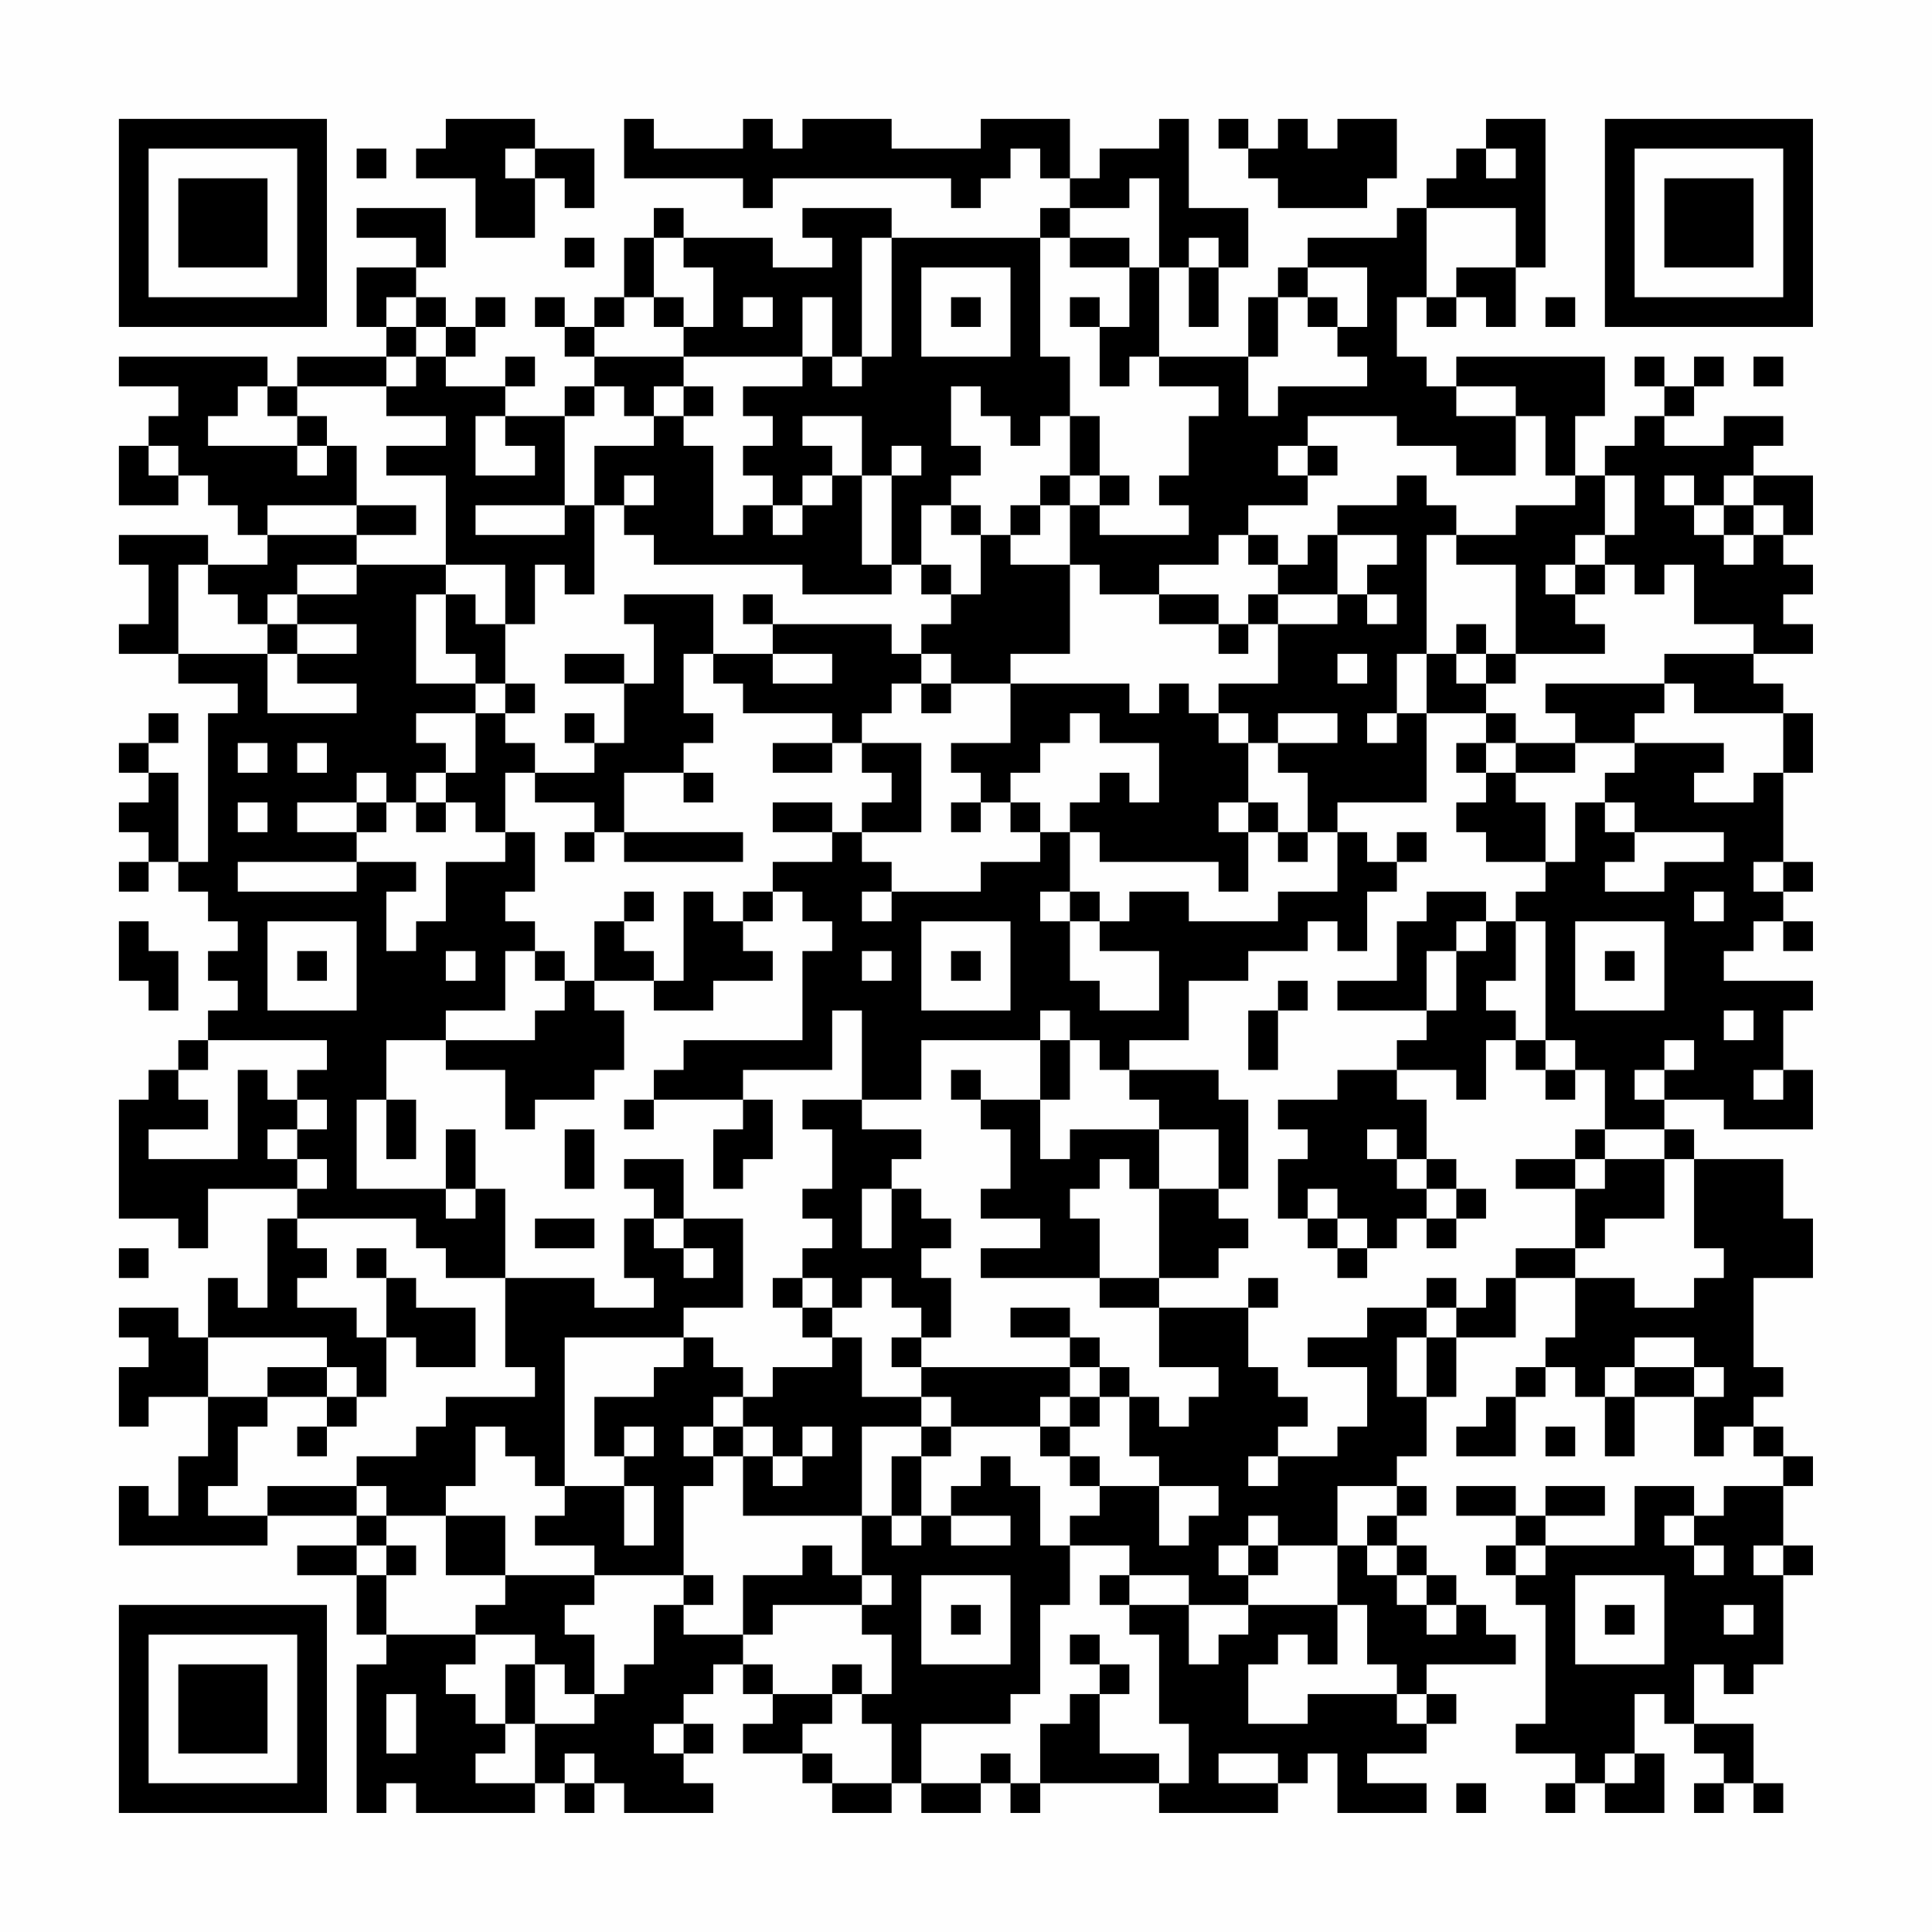 <?xml version="1.0" encoding="UTF-8"?>
<svg xmlns="http://www.w3.org/2000/svg" version="1.1" width="300" height="300" viewBox="0 0 300 300"><rect x="0" y="0" width="300" height="300" fill="#fefefe"/><g transform="scale(4.615)"><g transform="translate(4,4)"><path fill-rule="evenodd" d="M11 0L11 1L10 1L10 2L12 2L12 4L14 4L14 2L15 2L15 3L16 3L16 1L14 1L14 0ZM17 0L17 2L21 2L21 3L22 3L22 2L28 2L28 3L29 3L29 2L30 2L30 1L31 1L31 2L32 2L32 3L31 3L31 4L26 4L26 3L23 3L23 4L24 4L24 5L22 5L22 4L19 4L19 3L18 3L18 4L17 4L17 6L16 6L16 7L15 7L15 6L14 6L14 7L15 7L15 8L16 8L16 9L15 9L15 10L13 10L13 9L14 9L14 8L13 8L13 9L11 9L11 8L12 8L12 7L13 7L13 6L12 6L12 7L11 7L11 6L10 6L10 5L11 5L11 3L8 3L8 4L10 4L10 5L8 5L8 7L9 7L9 8L6 8L6 9L5 9L5 8L0 8L0 9L2 9L2 10L1 10L1 11L0 11L0 13L2 13L2 12L3 12L3 13L4 13L4 14L5 14L5 15L3 15L3 14L0 14L0 15L1 15L1 17L0 17L0 18L2 18L2 19L4 19L4 20L3 20L3 25L2 25L2 22L1 22L1 21L2 21L2 20L1 20L1 21L0 21L0 22L1 22L1 23L0 23L0 24L1 24L1 25L0 25L0 26L1 26L1 25L2 25L2 26L3 26L3 27L4 27L4 28L3 28L3 29L4 29L4 30L3 30L3 31L2 31L2 32L1 32L1 33L0 33L0 37L2 37L2 38L3 38L3 36L6 36L6 37L5 37L5 40L4 40L4 39L3 39L3 41L2 41L2 40L0 40L0 41L1 41L1 42L0 42L0 44L1 44L1 43L3 43L3 45L2 45L2 47L1 47L1 46L0 46L0 48L5 48L5 47L8 47L8 48L6 48L6 49L8 49L8 51L9 51L9 52L8 52L8 57L9 57L9 56L10 56L10 57L14 57L14 56L15 56L15 57L16 57L16 56L17 56L17 57L20 57L20 56L19 56L19 55L20 55L20 54L19 54L19 53L20 53L20 52L21 52L21 53L22 53L22 54L21 54L21 55L23 55L23 56L24 56L24 57L26 57L26 56L27 56L27 57L29 57L29 56L30 56L30 57L31 57L31 56L35 56L35 57L39 57L39 56L40 56L40 55L41 55L41 57L44 57L44 56L42 56L42 55L44 55L44 54L45 54L45 53L44 53L44 52L47 52L47 51L46 51L46 50L45 50L45 49L44 49L44 48L43 48L43 47L44 47L44 46L43 46L43 45L44 45L44 43L45 43L45 41L47 41L47 39L49 39L49 41L48 41L48 42L47 42L47 43L46 43L46 44L45 44L45 45L47 45L47 43L48 43L48 42L49 42L49 43L50 43L50 45L51 45L51 43L53 43L53 45L54 45L54 44L55 44L55 45L56 45L56 46L54 46L54 47L53 47L53 46L51 46L51 48L48 48L48 47L50 47L50 46L48 46L48 47L47 47L47 46L45 46L45 47L47 47L47 48L46 48L46 49L47 49L47 50L48 50L48 54L47 54L47 55L49 55L49 56L48 56L48 57L49 57L49 56L50 56L50 57L52 57L52 55L51 55L51 53L52 53L52 54L53 54L53 55L54 55L54 56L53 56L53 57L54 57L54 56L55 56L55 57L56 57L56 56L55 56L55 54L53 54L53 52L54 52L54 53L55 53L55 52L56 52L56 49L57 49L57 48L56 48L56 46L57 46L57 45L56 45L56 44L55 44L55 43L56 43L56 42L55 42L55 39L57 39L57 37L56 37L56 35L53 35L53 34L52 34L52 33L54 33L54 34L57 34L57 32L56 32L56 30L57 30L57 29L54 29L54 28L55 28L55 27L56 27L56 28L57 28L57 27L56 27L56 26L57 26L57 25L56 25L56 22L57 22L57 20L56 20L56 19L55 19L55 18L57 18L57 17L56 17L56 16L57 16L57 15L56 15L56 14L57 14L57 12L55 12L55 11L56 11L56 10L54 10L54 11L52 11L52 10L53 10L53 9L54 9L54 8L53 8L53 9L52 9L52 8L51 8L51 9L52 9L52 10L51 10L51 11L50 11L50 12L49 12L49 10L50 10L50 8L45 8L45 9L44 9L44 8L43 8L43 6L44 6L44 7L45 7L45 6L46 6L46 7L47 7L47 5L48 5L48 0L46 0L46 1L45 1L45 2L44 2L44 3L43 3L43 4L40 4L40 5L39 5L39 6L38 6L38 8L35 8L35 5L36 5L36 7L37 7L37 5L38 5L38 3L36 3L36 0L35 0L35 1L33 1L33 2L32 2L32 0L29 0L29 1L26 1L26 0L23 0L23 1L22 1L22 0L21 0L21 1L18 1L18 0ZM37 0L37 1L38 1L38 2L39 2L39 3L42 3L42 2L43 2L43 0L41 0L41 1L40 1L40 0L39 0L39 1L38 1L38 0ZM8 1L8 2L9 2L9 1ZM13 1L13 2L14 2L14 1ZM46 1L46 2L47 2L47 1ZM34 2L34 3L32 3L32 4L31 4L31 8L32 8L32 10L31 10L31 11L30 11L30 10L29 10L29 9L28 9L28 11L29 11L29 12L28 12L28 13L27 13L27 15L26 15L26 12L27 12L27 11L26 11L26 12L25 12L25 10L23 10L23 11L24 11L24 12L23 12L23 13L22 13L22 12L21 12L21 11L22 11L22 10L21 10L21 9L23 9L23 8L24 8L24 9L25 9L25 8L26 8L26 4L25 4L25 8L24 8L24 6L23 6L23 8L19 8L19 7L20 7L20 5L19 5L19 4L18 4L18 6L17 6L17 7L16 7L16 8L19 8L19 9L18 9L18 10L17 10L17 9L16 9L16 10L15 10L15 13L12 13L12 14L15 14L15 13L16 13L16 16L15 16L15 15L14 15L14 17L13 17L13 15L11 15L11 12L9 12L9 11L11 11L11 10L9 10L9 9L10 9L10 8L11 8L11 7L10 7L10 6L9 6L9 7L10 7L10 8L9 8L9 9L6 9L6 10L5 10L5 9L4 9L4 10L3 10L3 11L6 11L6 12L7 12L7 11L8 11L8 13L5 13L5 14L8 14L8 15L6 15L6 16L5 16L5 17L4 17L4 16L3 16L3 15L2 15L2 18L5 18L5 20L8 20L8 19L6 19L6 18L8 18L8 17L6 17L6 16L8 16L8 15L11 15L11 16L10 16L10 19L12 19L12 20L10 20L10 21L11 21L11 22L10 22L10 23L9 23L9 22L8 22L8 23L6 23L6 24L8 24L8 25L4 25L4 26L8 26L8 25L10 25L10 26L9 26L9 28L10 28L10 27L11 27L11 25L13 25L13 24L14 24L14 26L13 26L13 27L14 27L14 28L13 28L13 30L11 30L11 31L9 31L9 33L8 33L8 36L11 36L11 37L12 37L12 36L13 36L13 39L11 39L11 38L10 38L10 37L6 37L6 38L7 38L7 39L6 39L6 40L8 40L8 41L9 41L9 43L8 43L8 42L7 42L7 41L3 41L3 43L5 43L5 44L4 44L4 46L3 46L3 47L5 47L5 46L8 46L8 47L9 47L9 48L8 48L8 49L9 49L9 51L12 51L12 52L11 52L11 53L12 53L12 54L13 54L13 55L12 55L12 56L14 56L14 54L16 54L16 53L17 53L17 52L18 52L18 50L19 50L19 51L21 51L21 52L22 52L22 53L24 53L24 54L23 54L23 55L24 55L24 56L26 56L26 54L25 54L25 53L26 53L26 51L25 51L25 50L26 50L26 49L25 49L25 47L26 47L26 48L27 48L27 47L28 47L28 48L30 48L30 47L28 47L28 46L29 46L29 45L30 45L30 46L31 46L31 48L32 48L32 50L31 50L31 53L30 53L30 54L27 54L27 56L29 56L29 55L30 55L30 56L31 56L31 54L32 54L32 53L33 53L33 55L35 55L35 56L36 56L36 54L35 54L35 51L34 51L34 50L36 50L36 52L37 52L37 51L38 51L38 50L41 50L41 52L40 52L40 51L39 51L39 52L38 52L38 54L40 54L40 53L43 53L43 54L44 54L44 53L43 53L43 52L42 52L42 50L41 50L41 48L42 48L42 49L43 49L43 50L44 50L44 51L45 51L45 50L44 50L44 49L43 49L43 48L42 48L42 47L43 47L43 46L41 46L41 48L39 48L39 47L38 47L38 48L37 48L37 49L38 49L38 50L36 50L36 49L34 49L34 48L32 48L32 47L33 47L33 46L35 46L35 48L36 48L36 47L37 47L37 46L35 46L35 45L34 45L34 43L35 43L35 44L36 44L36 43L37 43L37 42L35 42L35 40L38 40L38 42L39 42L39 43L40 43L40 44L39 44L39 45L38 45L38 46L39 46L39 45L41 45L41 44L42 44L42 42L40 42L40 41L42 41L42 40L44 40L44 41L43 41L43 43L44 43L44 41L45 41L45 40L46 40L46 39L47 39L47 38L49 38L49 39L51 39L51 40L53 40L53 39L54 39L54 38L53 38L53 35L52 35L52 34L50 34L50 32L49 32L49 31L48 31L48 27L47 27L47 26L48 26L48 25L49 25L49 23L50 23L50 24L51 24L51 25L50 25L50 26L52 26L52 25L54 25L54 24L51 24L51 23L50 23L50 22L51 22L51 21L54 21L54 22L53 22L53 23L55 23L55 22L56 22L56 20L53 20L53 19L52 19L52 18L55 18L55 17L53 17L53 15L52 15L52 16L51 16L51 15L50 15L50 14L51 14L51 12L50 12L50 14L49 14L49 15L48 15L48 16L49 16L49 17L50 17L50 18L47 18L47 15L45 15L45 14L47 14L47 13L49 13L49 12L48 12L48 10L47 10L47 9L45 9L45 10L47 10L47 12L45 12L45 11L43 11L43 10L40 10L40 11L39 11L39 12L40 12L40 13L38 13L38 14L37 14L37 15L35 15L35 16L33 16L33 15L32 15L32 13L33 13L33 14L36 14L36 13L35 13L35 12L36 12L36 10L37 10L37 9L35 9L35 8L34 8L34 9L33 9L33 7L34 7L34 5L35 5L35 2ZM44 3L44 6L45 6L45 5L47 5L47 3ZM15 4L15 5L16 5L16 4ZM32 4L32 5L34 5L34 4ZM36 4L36 5L37 5L37 4ZM27 5L27 8L30 8L30 5ZM40 5L40 6L39 6L39 8L38 8L38 10L39 10L39 9L42 9L42 8L41 8L41 7L42 7L42 5ZM18 6L18 7L19 7L19 6ZM21 6L21 7L22 7L22 6ZM28 6L28 7L29 7L29 6ZM32 6L32 7L33 7L33 6ZM40 6L40 7L41 7L41 6ZM48 6L48 7L49 7L49 6ZM55 8L55 9L56 9L56 8ZM19 9L19 10L18 10L18 11L16 11L16 13L17 13L17 14L18 14L18 15L23 15L23 16L26 16L26 15L25 15L25 12L24 12L24 13L23 13L23 14L22 14L22 13L21 13L21 14L20 14L20 11L19 11L19 10L20 10L20 9ZM6 10L6 11L7 11L7 10ZM12 10L12 12L14 12L14 11L13 11L13 10ZM32 10L32 12L31 12L31 13L30 13L30 14L29 14L29 13L28 13L28 14L29 14L29 16L28 16L28 15L27 15L27 16L28 16L28 17L27 17L27 18L26 18L26 17L22 17L22 16L21 16L21 17L22 17L22 18L20 18L20 16L17 16L17 17L18 17L18 19L17 19L17 18L15 18L15 19L17 19L17 21L16 21L16 20L15 20L15 21L16 21L16 22L14 22L14 21L13 21L13 20L14 20L14 19L13 19L13 17L12 17L12 16L11 16L11 18L12 18L12 19L13 19L13 20L12 20L12 22L11 22L11 23L10 23L10 24L11 24L11 23L12 23L12 24L13 24L13 22L14 22L14 23L16 23L16 24L15 24L15 25L16 25L16 24L17 24L17 25L21 25L21 24L17 24L17 22L19 22L19 23L20 23L20 22L19 22L19 21L20 21L20 20L19 20L19 18L20 18L20 19L21 19L21 20L24 20L24 21L22 21L22 22L24 22L24 21L25 21L25 22L26 22L26 23L25 23L25 24L24 24L24 23L22 23L22 24L24 24L24 25L22 25L22 26L21 26L21 27L20 27L20 26L19 26L19 29L18 29L18 28L17 28L17 27L18 27L18 26L17 26L17 27L16 27L16 29L15 29L15 28L14 28L14 29L15 29L15 30L14 30L14 31L11 31L11 32L13 32L13 34L14 34L14 33L16 33L16 32L17 32L17 30L16 30L16 29L18 29L18 30L20 30L20 29L22 29L22 28L21 28L21 27L22 27L22 26L23 26L23 27L24 27L24 28L23 28L23 31L19 31L19 32L18 32L18 33L17 33L17 34L18 34L18 33L21 33L21 34L20 34L20 36L21 36L21 35L22 35L22 33L21 33L21 32L24 32L24 30L25 30L25 33L23 33L23 34L24 34L24 36L23 36L23 37L24 37L24 38L23 38L23 39L22 39L22 40L23 40L23 41L24 41L24 42L22 42L22 43L21 43L21 42L20 42L20 41L19 41L19 40L21 40L21 37L19 37L19 35L17 35L17 36L18 36L18 37L17 37L17 39L18 39L18 40L16 40L16 39L13 39L13 42L14 42L14 43L11 43L11 44L10 44L10 45L8 45L8 46L9 46L9 47L11 47L11 49L13 49L13 50L12 50L12 51L14 51L14 52L13 52L13 54L14 54L14 52L15 52L15 53L16 53L16 51L15 51L15 50L16 50L16 49L19 49L19 50L20 50L20 49L19 49L19 46L20 46L20 45L21 45L21 47L25 47L25 44L27 44L27 45L26 45L26 47L27 47L27 45L28 45L28 44L31 44L31 45L32 45L32 46L33 46L33 45L32 45L32 44L33 44L33 43L34 43L34 42L33 42L33 41L32 41L32 40L30 40L30 41L32 41L32 42L27 42L27 41L28 41L28 39L27 39L27 38L28 38L28 37L27 37L27 36L26 36L26 35L27 35L27 34L25 34L25 33L27 33L27 31L31 31L31 33L29 33L29 32L28 32L28 33L29 33L29 34L30 34L30 36L29 36L29 37L31 37L31 38L29 38L29 39L33 39L33 40L35 40L35 39L37 39L37 38L38 38L38 37L37 37L37 36L38 36L38 33L37 33L37 32L34 32L34 31L36 31L36 29L38 29L38 28L40 28L40 27L41 27L41 28L42 28L42 26L43 26L43 25L44 25L44 24L43 24L43 25L42 25L42 24L41 24L41 23L44 23L44 20L46 20L46 21L45 21L45 22L46 22L46 23L45 23L45 24L46 24L46 25L48 25L48 23L47 23L47 22L49 22L49 21L51 21L51 20L52 20L52 19L48 19L48 20L49 20L49 21L47 21L47 20L46 20L46 19L47 19L47 18L46 18L46 17L45 17L45 18L44 18L44 14L45 14L45 13L44 13L44 12L43 12L43 13L41 13L41 14L40 14L40 15L39 15L39 14L38 14L38 15L39 15L39 16L38 16L38 17L37 17L37 16L35 16L35 17L37 17L37 18L38 18L38 17L39 17L39 19L37 19L37 20L36 20L36 19L35 19L35 20L34 20L34 19L30 19L30 18L32 18L32 15L30 15L30 14L31 14L31 13L32 13L32 12L33 12L33 13L34 13L34 12L33 12L33 10ZM1 11L1 12L2 12L2 11ZM40 11L40 12L41 12L41 11ZM17 12L17 13L18 13L18 12ZM52 12L52 13L53 13L53 14L54 14L54 15L55 15L55 14L56 14L56 13L55 13L55 12L54 12L54 13L53 13L53 12ZM8 13L8 14L10 14L10 13ZM54 13L54 14L55 14L55 13ZM41 14L41 16L39 16L39 17L41 17L41 16L42 16L42 17L43 17L43 16L42 16L42 15L43 15L43 14ZM49 15L49 16L50 16L50 15ZM5 17L5 18L6 18L6 17ZM22 18L22 19L24 19L24 18ZM27 18L27 19L26 19L26 20L25 20L25 21L27 21L27 24L25 24L25 25L26 25L26 26L25 26L25 27L26 27L26 26L29 26L29 25L31 25L31 24L32 24L32 26L31 26L31 27L32 27L32 29L33 29L33 30L35 30L35 28L33 28L33 27L34 27L34 26L36 26L36 27L39 27L39 26L41 26L41 24L40 24L40 22L39 22L39 21L41 21L41 20L39 20L39 21L38 21L38 20L37 20L37 21L38 21L38 23L37 23L37 24L38 24L38 26L37 26L37 25L33 25L33 24L32 24L32 23L33 23L33 22L34 22L34 23L35 23L35 21L33 21L33 20L32 20L32 21L31 21L31 22L30 22L30 23L29 23L29 22L28 22L28 21L30 21L30 19L28 19L28 18ZM41 18L41 19L42 19L42 18ZM43 18L43 20L42 20L42 21L43 21L43 20L44 20L44 18ZM45 18L45 19L46 19L46 18ZM27 19L27 20L28 20L28 19ZM4 21L4 22L5 22L5 21ZM6 21L6 22L7 22L7 21ZM46 21L46 22L47 22L47 21ZM4 23L4 24L5 24L5 23ZM8 23L8 24L9 24L9 23ZM28 23L28 24L29 24L29 23ZM30 23L30 24L31 24L31 23ZM38 23L38 24L39 24L39 25L40 25L40 24L39 24L39 23ZM55 25L55 26L56 26L56 25ZM32 26L32 27L33 27L33 26ZM44 26L44 27L43 27L43 29L41 29L41 30L44 30L44 31L43 31L43 32L41 32L41 33L39 33L39 34L40 34L40 35L39 35L39 37L40 37L40 38L41 38L41 39L42 39L42 38L43 38L43 37L44 37L44 38L45 38L45 37L46 37L46 36L45 36L45 35L44 35L44 33L43 33L43 32L45 32L45 33L46 33L46 31L47 31L47 32L48 32L48 33L49 33L49 32L48 32L48 31L47 31L47 30L46 30L46 29L47 29L47 27L46 27L46 26ZM53 26L53 27L54 27L54 26ZM0 27L0 29L1 29L1 30L2 30L2 28L1 28L1 27ZM5 27L5 30L8 30L8 27ZM27 27L27 30L30 30L30 27ZM45 27L45 28L44 28L44 30L45 30L45 28L46 28L46 27ZM49 27L49 30L52 30L52 27ZM6 28L6 29L7 29L7 28ZM11 28L11 29L12 29L12 28ZM25 28L25 29L26 29L26 28ZM28 28L28 29L29 29L29 28ZM50 28L50 29L51 29L51 28ZM39 29L39 30L38 30L38 32L39 32L39 30L40 30L40 29ZM31 30L31 31L32 31L32 33L31 33L31 35L32 35L32 34L35 34L35 36L34 36L34 35L33 35L33 36L32 36L32 37L33 37L33 39L35 39L35 36L37 36L37 34L35 34L35 33L34 33L34 32L33 32L33 31L32 31L32 30ZM54 30L54 31L55 31L55 30ZM3 31L3 32L2 32L2 33L3 33L3 34L1 34L1 35L4 35L4 32L5 32L5 33L6 33L6 34L5 34L5 35L6 35L6 36L7 36L7 35L6 35L6 34L7 34L7 33L6 33L6 32L7 32L7 31ZM52 31L52 32L51 32L51 33L52 33L52 32L53 32L53 31ZM55 32L55 33L56 33L56 32ZM9 33L9 35L10 35L10 33ZM11 34L11 36L12 36L12 34ZM15 34L15 36L16 36L16 34ZM42 34L42 35L43 35L43 36L44 36L44 37L45 37L45 36L44 36L44 35L43 35L43 34ZM49 34L49 35L47 35L47 36L49 36L49 38L50 38L50 37L52 37L52 35L50 35L50 34ZM49 35L49 36L50 36L50 35ZM25 36L25 38L26 38L26 36ZM40 36L40 37L41 37L41 38L42 38L42 37L41 37L41 36ZM14 37L14 38L16 38L16 37ZM18 37L18 38L19 38L19 39L20 39L20 38L19 38L19 37ZM0 38L0 39L1 39L1 38ZM8 38L8 39L9 39L9 41L10 41L10 42L12 42L12 40L10 40L10 39L9 39L9 38ZM23 39L23 40L24 40L24 41L25 41L25 43L27 43L27 44L28 44L28 43L27 43L27 42L26 42L26 41L27 41L27 40L26 40L26 39L25 39L25 40L24 40L24 39ZM38 39L38 40L39 40L39 39ZM44 39L44 40L45 40L45 39ZM15 41L15 46L14 46L14 45L13 45L13 44L12 44L12 46L11 46L11 47L13 47L13 49L16 49L16 48L14 48L14 47L15 47L15 46L17 46L17 48L18 48L18 46L17 46L17 45L18 45L18 44L17 44L17 45L16 45L16 43L18 43L18 42L19 42L19 41ZM51 41L51 42L50 42L50 43L51 43L51 42L53 42L53 43L54 43L54 42L53 42L53 41ZM5 42L5 43L7 43L7 44L6 44L6 45L7 45L7 44L8 44L8 43L7 43L7 42ZM32 42L32 43L31 43L31 44L32 44L32 43L33 43L33 42ZM20 43L20 44L19 44L19 45L20 45L20 44L21 44L21 45L22 45L22 46L23 46L23 45L24 45L24 44L23 44L23 45L22 45L22 44L21 44L21 43ZM48 44L48 45L49 45L49 44ZM52 47L52 48L53 48L53 49L54 49L54 48L53 48L53 47ZM9 48L9 49L10 49L10 48ZM23 48L23 49L21 49L21 51L22 51L22 50L25 50L25 49L24 49L24 48ZM38 48L38 49L39 49L39 48ZM47 48L47 49L48 49L48 48ZM55 48L55 49L56 49L56 48ZM27 49L27 52L30 52L30 49ZM33 49L33 50L34 50L34 49ZM49 49L49 52L52 52L52 49ZM28 50L28 51L29 51L29 50ZM50 50L50 51L51 51L51 50ZM54 50L54 51L55 51L55 50ZM32 51L32 52L33 52L33 53L34 53L34 52L33 52L33 51ZM24 52L24 53L25 53L25 52ZM9 53L9 55L10 55L10 53ZM18 54L18 55L19 55L19 54ZM15 55L15 56L16 56L16 55ZM37 55L37 56L39 56L39 55ZM50 55L50 56L51 56L51 55ZM45 56L45 57L46 57L46 56ZM0 0L0 7L7 7L7 0ZM1 1L1 6L6 6L6 1ZM2 2L2 5L5 5L5 2ZM50 0L50 7L57 7L57 0ZM51 1L51 6L56 6L56 1ZM52 2L52 5L55 5L55 2ZM0 50L0 57L7 57L7 50ZM1 51L1 56L6 56L6 51ZM2 52L2 55L5 55L5 52Z" fill="#000000"/></g></g></svg>
